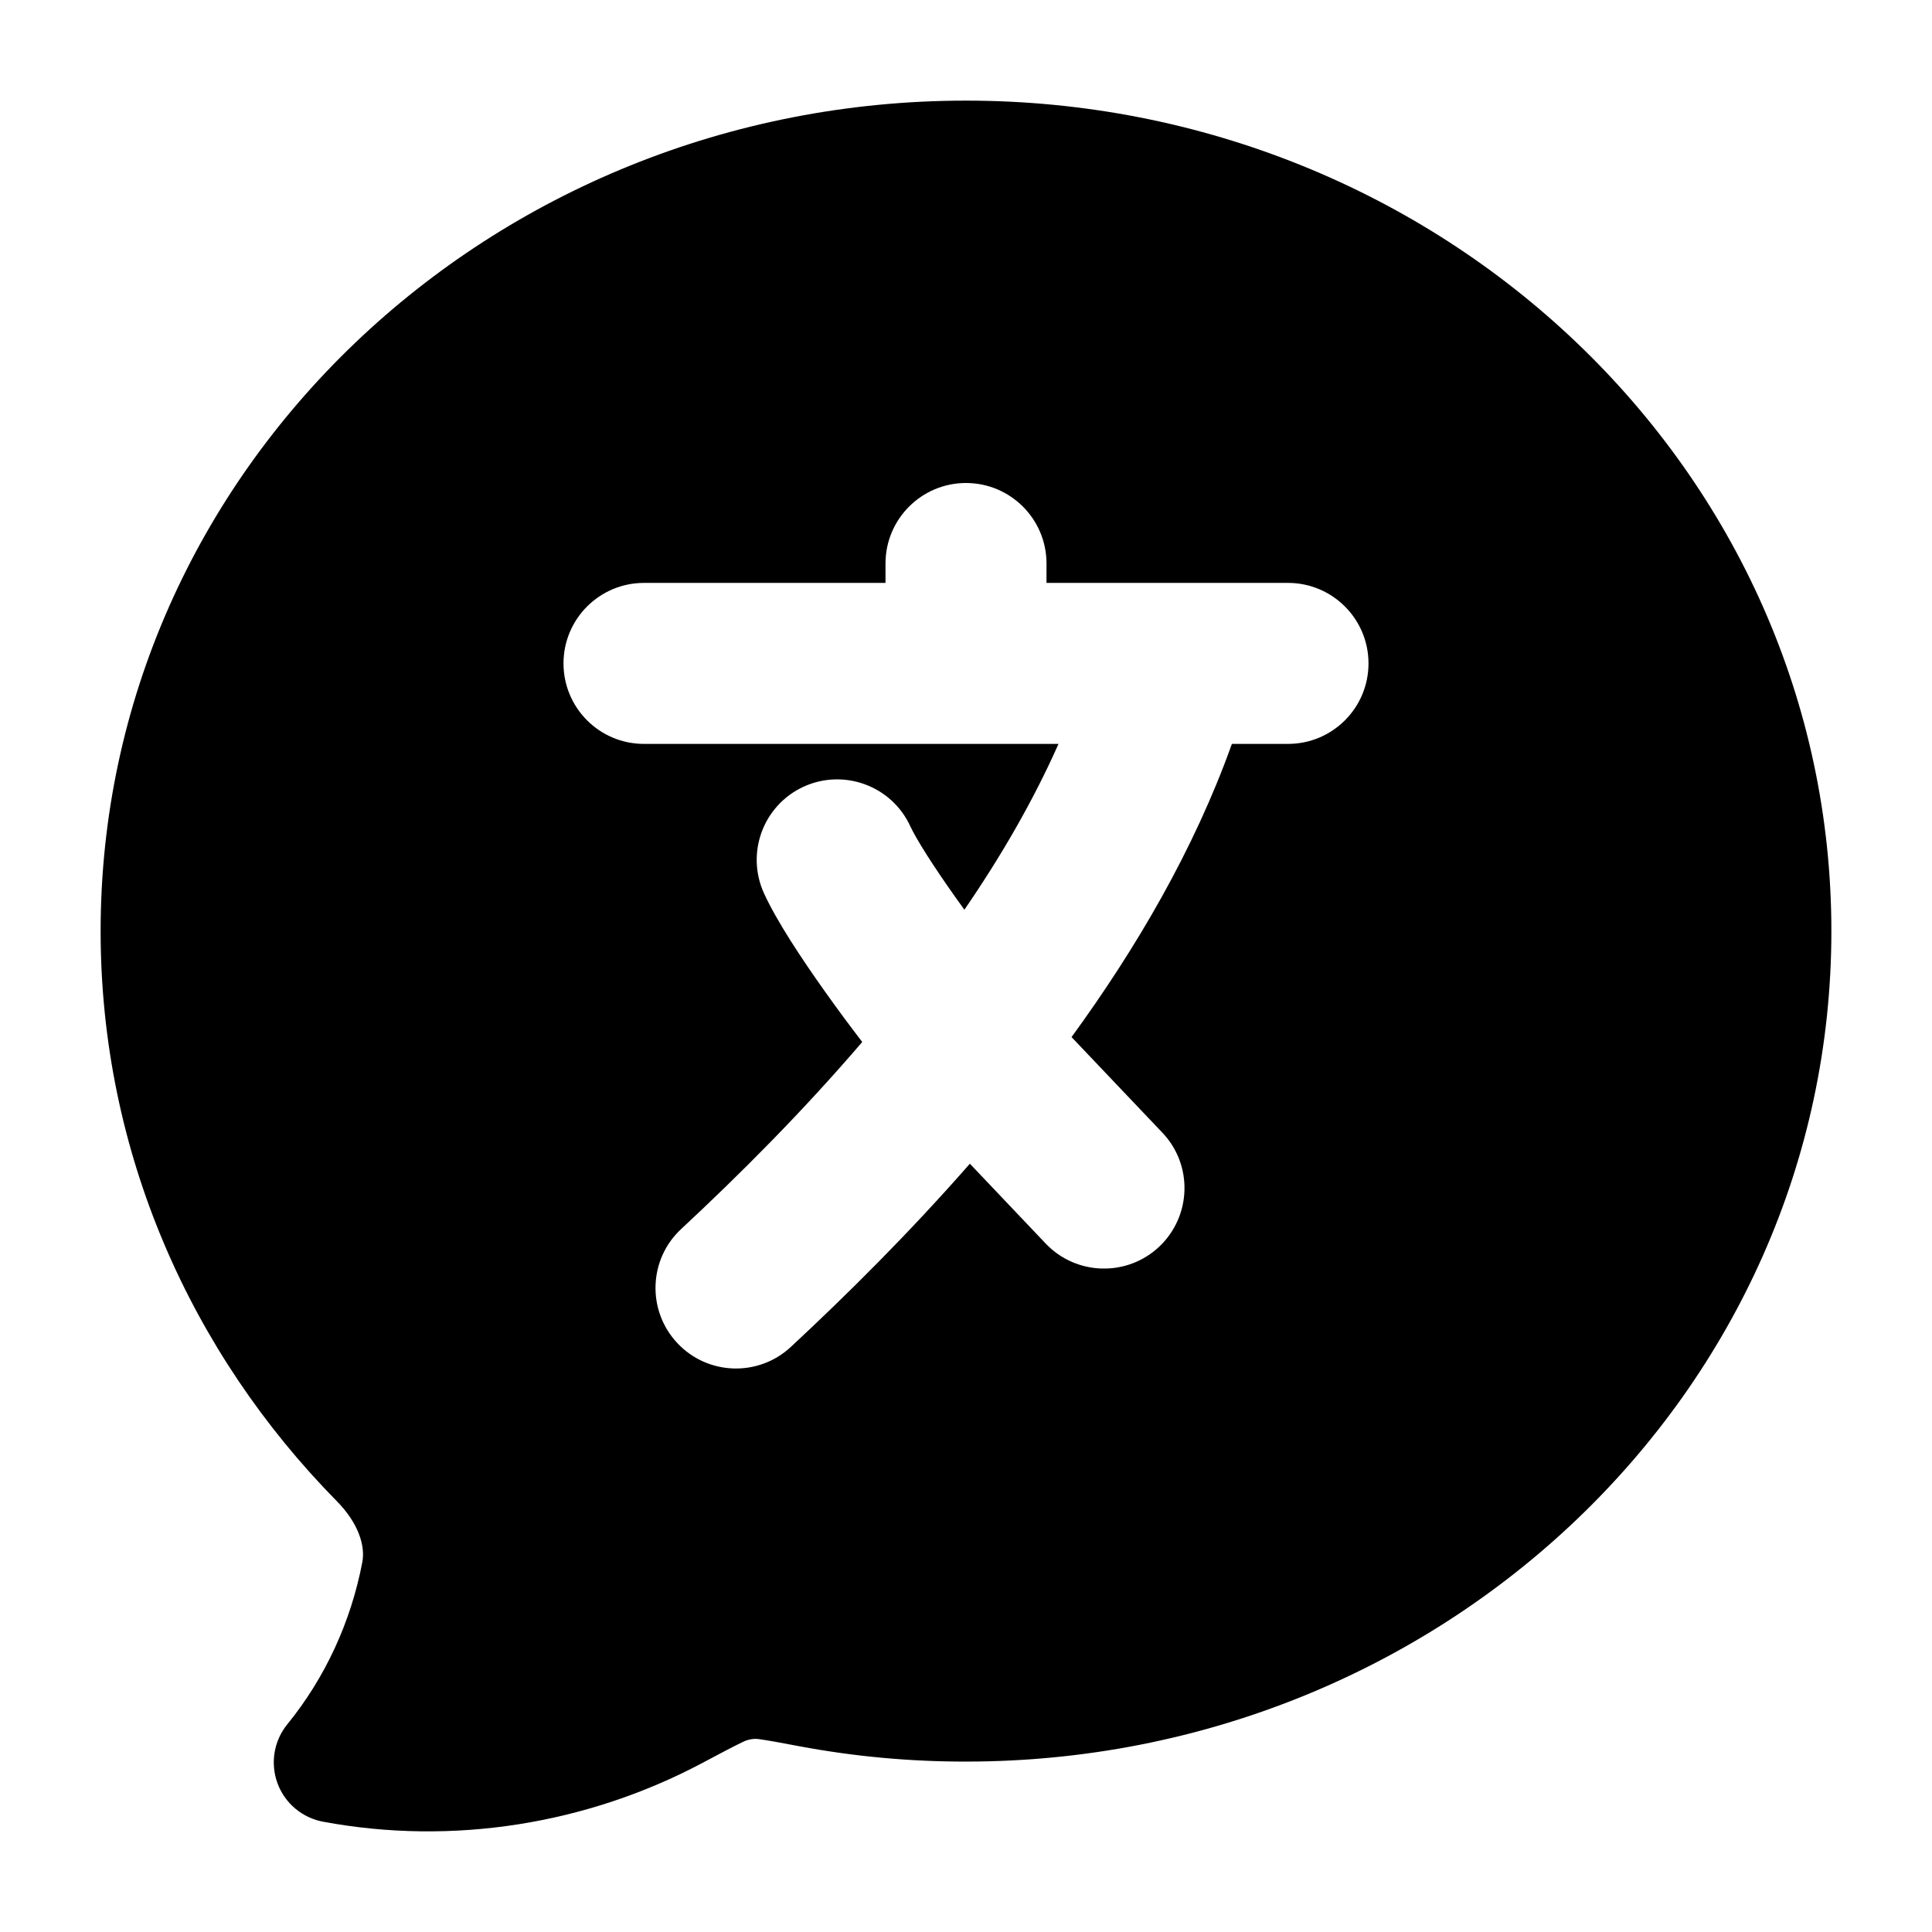 <svg width="24" height="24" viewBox="0 0 24 24" xmlns="http://www.w3.org/2000/svg">
    <path fill-rule="evenodd" clip-rule="evenodd" d="M1.25 11.567C1.25 5.838 6.095 1.25 12 1.25C17.905 1.25 22.75 5.838 22.75 11.567C22.75 17.295 17.905 21.883 12 21.883C11.304 21.884 10.61 21.82 9.927 21.692C9.69 21.647 9.539 21.619 9.427 21.604C9.343 21.591 9.259 21.622 9.228 21.639C9.113 21.694 8.961 21.774 8.727 21.899C7.295 22.66 5.625 22.93 4.014 22.63C3.754 22.582 3.538 22.4 3.447 22.152C3.356 21.903 3.402 21.625 3.569 21.42C4.037 20.845 4.359 20.151 4.501 19.405C4.539 19.2 4.452 18.921 4.185 18.649C2.37 16.806 1.25 14.314 1.25 11.567ZM13 7C13 6.448 12.552 6 12 6C11.448 6 11 6.448 11 7V7.241H8C7.448 7.241 7 7.689 7 8.241C7 8.794 7.448 9.241 8 9.241H13.149C12.837 9.945 12.437 10.635 11.98 11.301C11.949 11.257 11.917 11.213 11.886 11.17C11.585 10.748 11.379 10.417 11.308 10.264C11.077 9.762 10.483 9.543 9.982 9.773C9.48 10.004 9.261 10.598 9.492 11.1C9.649 11.443 9.958 11.91 10.257 12.33C10.402 12.534 10.557 12.743 10.711 12.944C9.966 13.814 9.181 14.598 8.461 15.268C8.057 15.644 8.035 16.277 8.411 16.681C8.787 17.086 9.42 17.108 9.824 16.732C10.522 16.083 11.295 15.316 12.048 14.456L12.989 15.447C13.37 15.848 14.003 15.864 14.403 15.484C14.803 15.103 14.82 14.47 14.439 14.07L13.311 12.883C14.115 11.78 14.834 10.553 15.303 9.241H16C16.552 9.241 17 8.794 17 8.241C17 7.689 16.552 7.241 16 7.241H13V7Z"/>
</svg>
